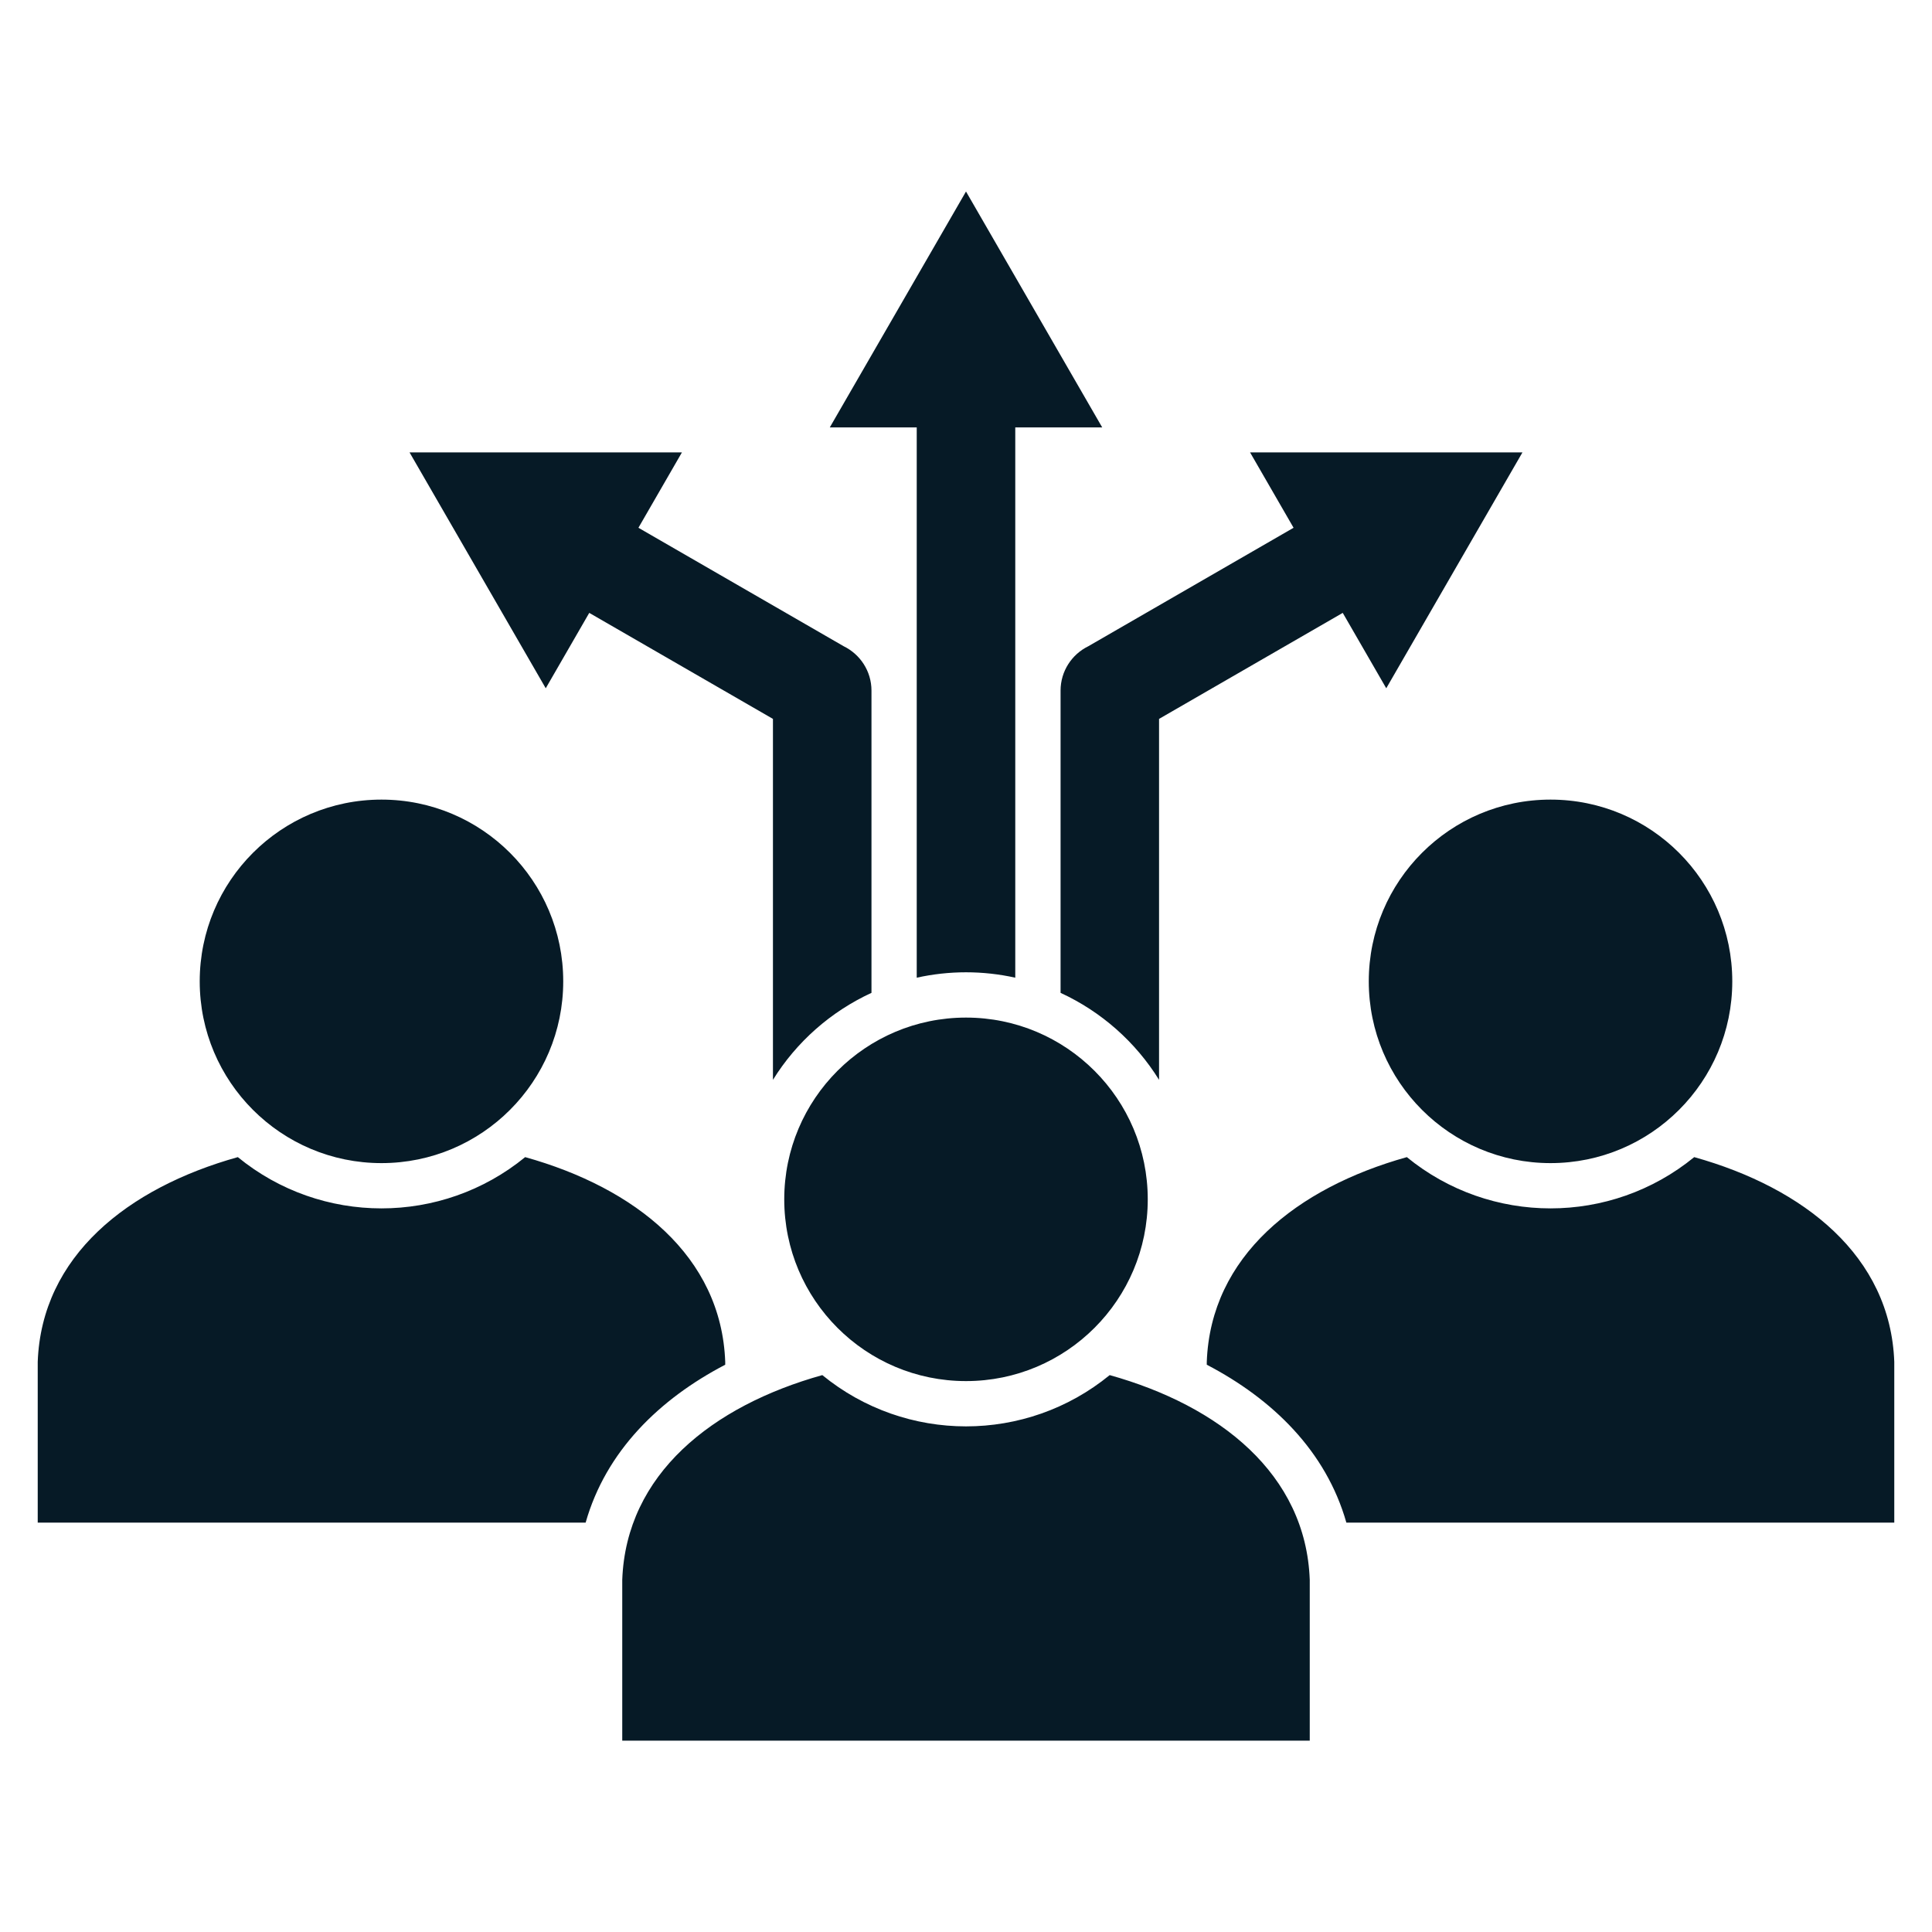 <svg width="40" height="40" viewBox="0 0 40 40" fill="none" xmlns="http://www.w3.org/2000/svg">
<path fill-rule="evenodd" clip-rule="evenodd" d="M18.98 20.242V8.849H17.18L20 3.965L22.82 8.849H21.02V20.242C20.348 20.093 19.652 20.093 18.98 20.242ZM27.117 32.709C27.037 30.52 25.253 29.107 22.975 28.47C21.245 29.886 18.755 29.885 17.025 28.47C14.747 29.107 12.963 30.52 12.883 32.709V36.038H27.117V32.709ZM15.015 28.196V28.255C13.654 28.965 12.546 30.042 12.125 31.524H0.781V28.196C0.861 26.006 2.645 24.594 4.924 23.957C6.653 25.372 9.143 25.372 10.873 23.957C13.152 24.594 14.935 26.006 15.015 28.196V28.196ZM32.102 16.555C30.024 16.555 28.339 18.239 28.339 20.318C28.339 22.396 30.024 24.081 32.102 24.081C34.18 24.081 35.865 22.396 35.865 20.318C35.865 18.239 34.18 16.555 32.102 16.555ZM7.898 16.555C5.82 16.555 4.135 18.239 4.135 20.318C4.135 22.396 5.82 24.081 7.898 24.081C9.976 24.081 11.661 22.396 11.661 20.318C11.661 18.239 9.976 16.555 7.898 16.555ZM20 21.068C22.078 21.068 23.763 22.753 23.763 24.831C23.763 26.909 22.078 28.594 20 28.594C17.922 28.594 16.237 26.909 16.237 24.831C16.237 22.753 17.922 21.068 20 21.068ZM39.219 28.196V31.524H27.875C27.454 30.042 26.346 28.965 24.985 28.255V28.196C25.065 26.007 26.849 24.594 29.127 23.957C30.857 25.372 33.347 25.372 35.077 23.957C37.355 24.594 39.139 26.007 39.219 28.196V28.196ZM23.997 22.357V14.884L27.8 12.689L28.701 14.25L31.521 9.366H25.881L26.782 10.927L22.532 13.38C22.192 13.546 21.958 13.895 21.958 14.298V20.556C22.799 20.944 23.509 21.57 23.997 22.357V22.357ZM16.003 22.357C16.491 21.57 17.201 20.944 18.043 20.556V14.298C18.043 13.895 17.808 13.546 17.468 13.38L13.218 10.927L14.119 9.366H8.479L11.299 14.25L12.2 12.689L16.003 14.884V22.357Z" fill="#061A26"/>
</svg>
